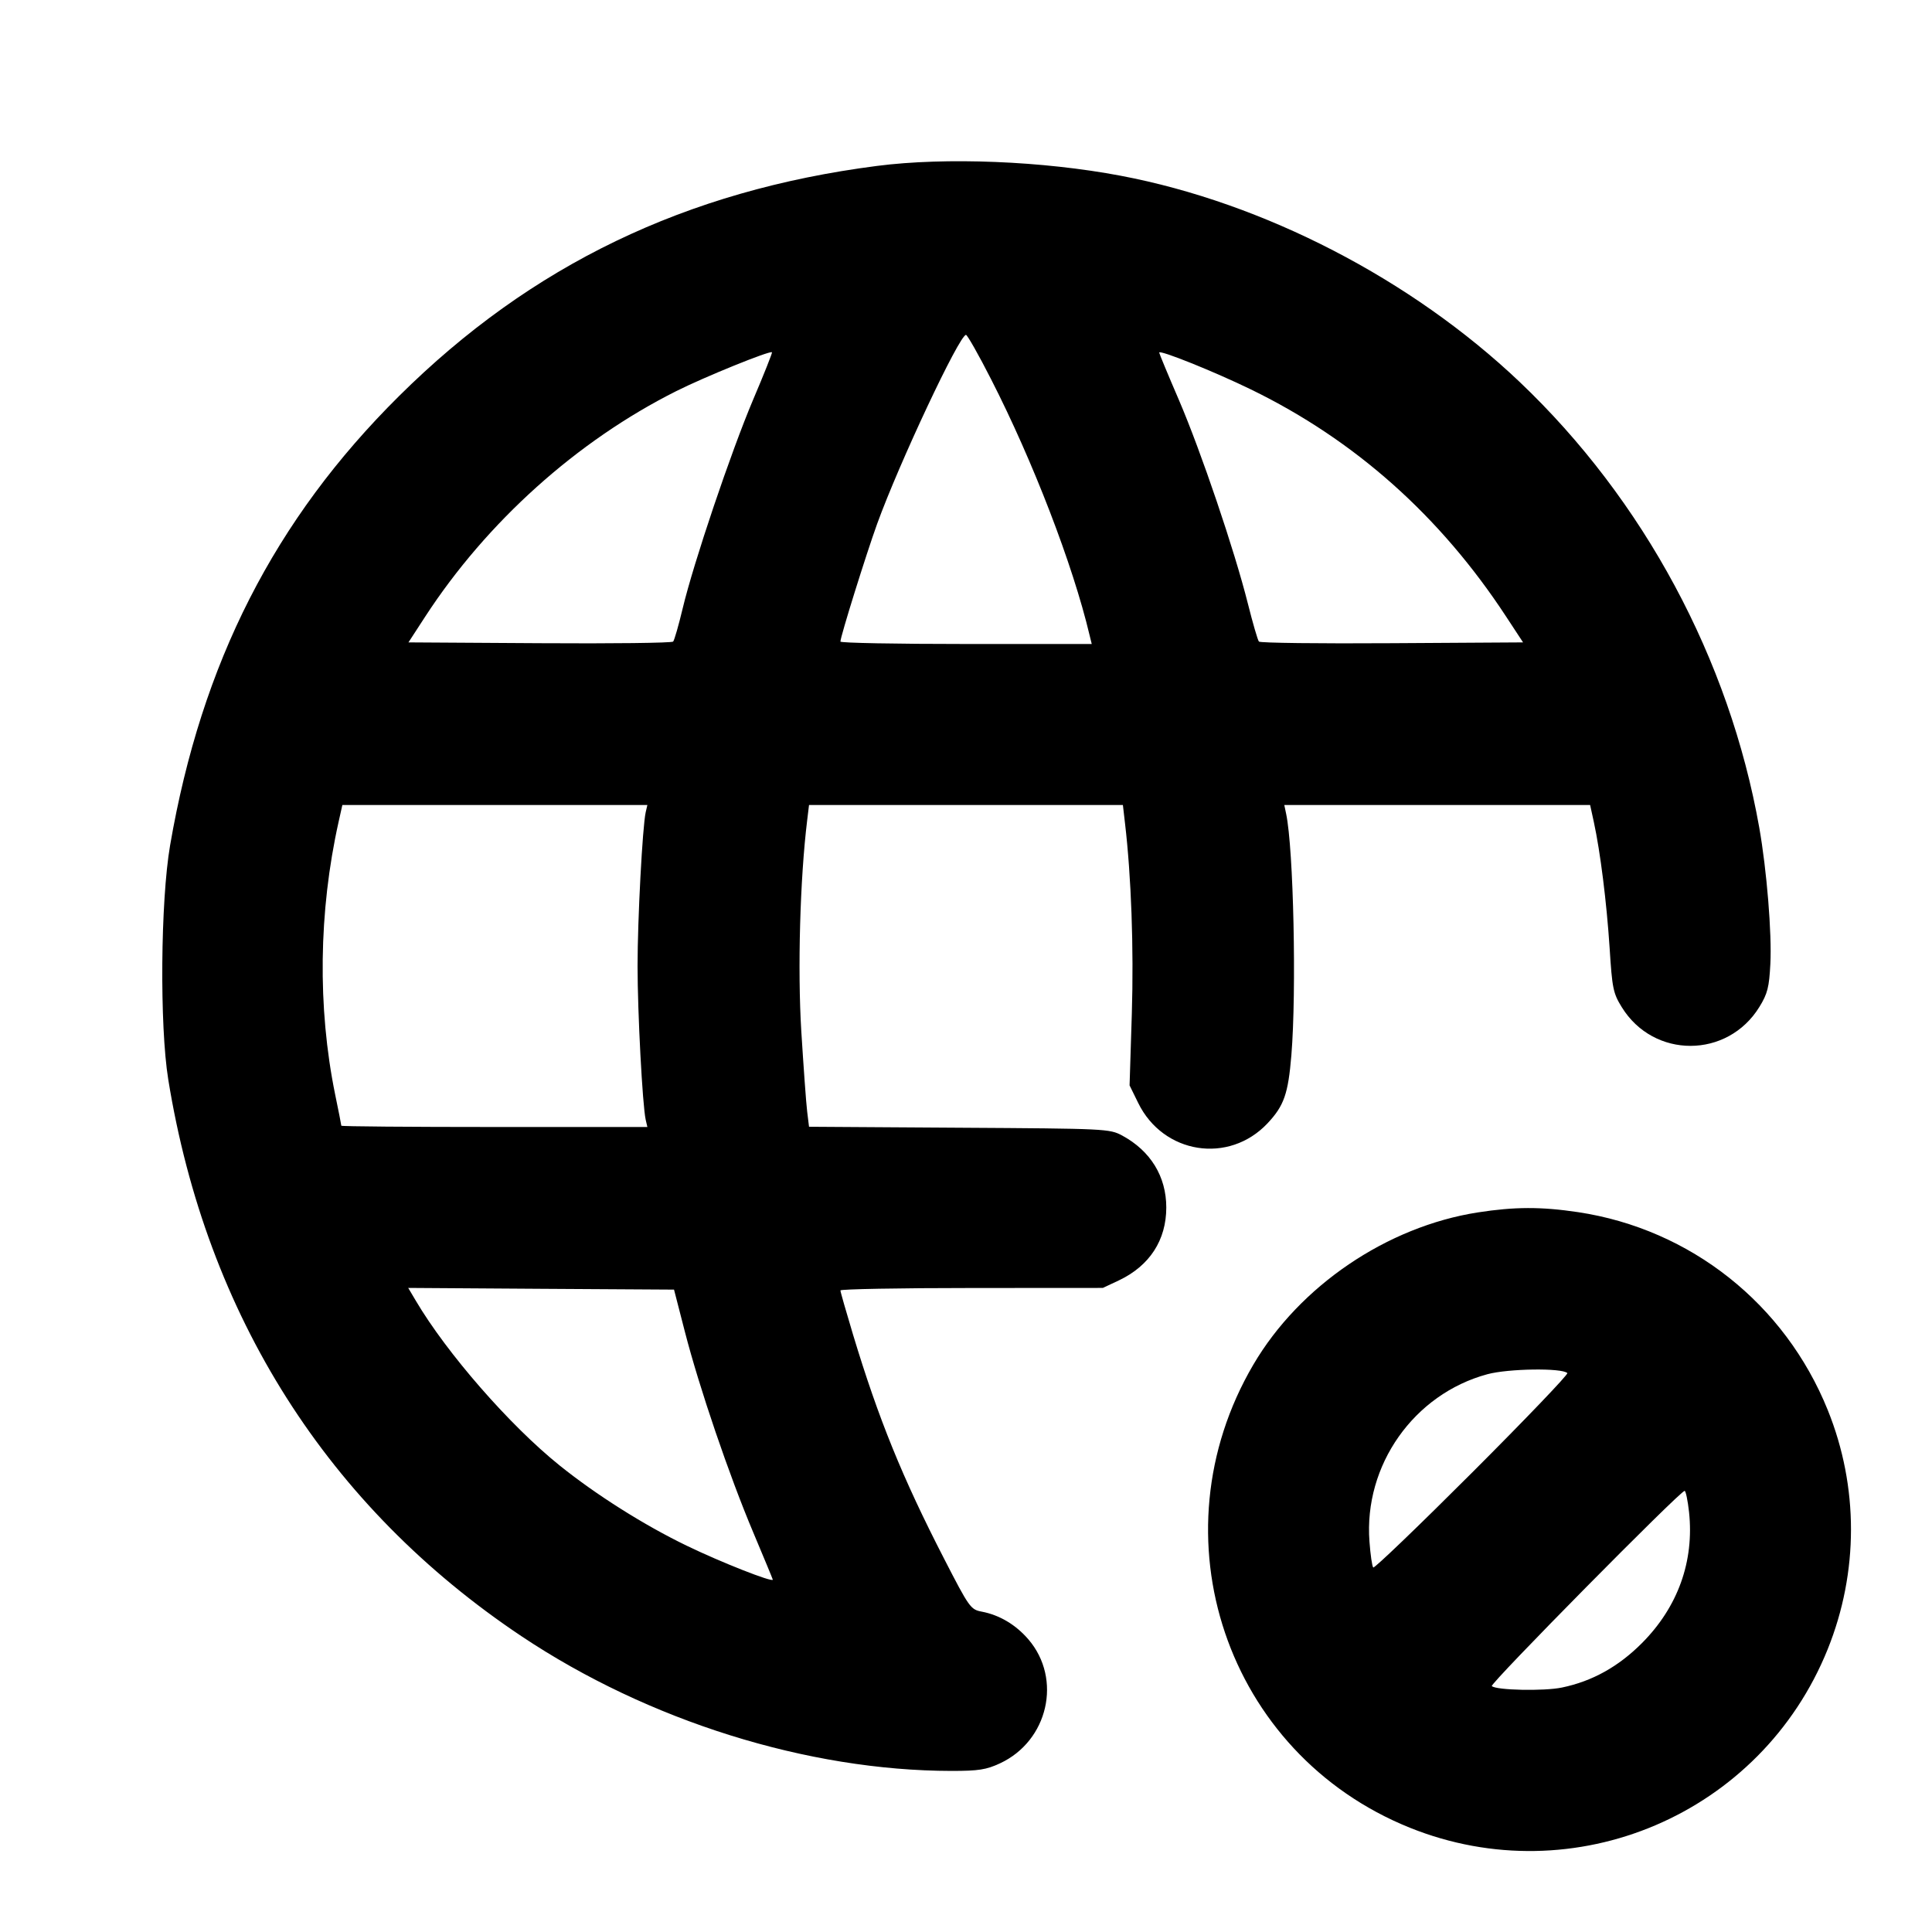 <svg xmlns="http://www.w3.org/2000/svg" width="24" height="24" viewBox="0 0 24 24" fill="none" stroke="currentColor" stroke-width="2" stroke-linecap="round" stroke-linejoin="round"><path d="M10.895 2.061 C 8.520 2.367,6.598 3.292,4.957 4.920 C 3.410 6.454,2.503 8.235,2.113 10.501 C 1.994 11.194,1.982 12.742,2.090 13.409 C 2.565 16.343,4.073 18.719,6.480 20.327 C 8.053 21.377,10.032 21.997,11.820 21.999 C 12.157 21.999,12.252 21.984,12.422 21.905 C 13.020 21.627,13.197 20.858,12.776 20.366 C 12.618 20.182,12.416 20.062,12.194 20.020 C 12.058 19.994,12.040 19.970,11.730 19.367 C 11.209 18.355,10.912 17.623,10.597 16.580 C 10.511 16.294,10.440 16.047,10.440 16.030 C 10.440 16.014,11.173 16.000,12.070 16.000 L 13.700 15.999 13.900 15.905 C 14.281 15.724,14.488 15.405,14.488 15.000 C 14.488 14.615,14.293 14.297,13.940 14.106 C 13.783 14.022,13.740 14.020,11.915 14.009 L 10.050 13.997 10.027 13.809 C 10.014 13.705,9.982 13.255,9.954 12.810 C 9.907 12.040,9.938 10.918,10.027 10.190 L 10.050 10.000 12.000 10.000 L 13.949 10.000 13.975 10.225 C 14.053 10.887,14.085 11.779,14.060 12.591 L 14.032 13.483 14.139 13.701 C 14.450 14.337,15.265 14.465,15.746 13.954 C 15.951 13.735,16.002 13.589,16.042 13.107 C 16.107 12.313,16.069 10.546,15.977 10.110 L 15.954 10.000 17.854 10.000 L 19.753 10.000 19.799 10.210 C 19.880 10.584,19.958 11.207,19.995 11.771 C 20.027 12.278,20.039 12.338,20.146 12.511 C 20.542 13.154,21.460 13.152,21.856 12.508 C 21.957 12.344,21.977 12.264,21.992 11.975 C 22.012 11.599,21.947 10.805,21.854 10.280 C 21.483 8.188,20.418 6.208,18.877 4.744 C 17.533 3.468,15.700 2.520,13.921 2.183 C 12.956 2.000,11.750 1.951,10.895 2.061 M12.311 4.710 C 12.832 5.729,13.329 7.019,13.535 7.890 L 13.562 8.000 12.001 8.000 C 11.142 8.000,10.440 7.987,10.440 7.970 C 10.440 7.909,10.759 6.887,10.896 6.508 C 11.170 5.752,11.918 4.160,12.000 4.160 C 12.016 4.160,12.157 4.407,12.311 4.710 M9.356 4.964 C 9.079 5.618,8.615 6.993,8.480 7.560 C 8.430 7.769,8.377 7.954,8.362 7.970 C 8.347 7.987,7.601 7.996,6.704 7.990 L 5.074 7.980 5.282 7.660 C 6.048 6.483,7.168 5.477,8.400 4.859 C 8.754 4.681,9.566 4.352,9.590 4.376 C 9.596 4.382,9.491 4.647,9.356 4.964 M15.540 4.838 C 16.832 5.467,17.891 6.410,18.710 7.660 L 18.920 7.980 17.292 7.990 C 16.397 7.996,15.653 7.987,15.639 7.970 C 15.624 7.954,15.563 7.742,15.502 7.500 C 15.335 6.835,14.920 5.610,14.645 4.969 C 14.510 4.656,14.400 4.391,14.400 4.380 C 14.400 4.341,15.082 4.615,15.540 4.838 M8.021 10.090 C 7.981 10.271,7.920 11.422,7.920 12.000 C 7.920 12.578,7.981 13.729,8.021 13.910 L 8.042 14.000 6.141 14.000 C 5.095 14.000,4.240 13.993,4.240 13.984 C 4.240 13.976,4.206 13.800,4.163 13.594 C 3.943 12.515,3.958 11.323,4.206 10.210 L 4.253 10.000 6.147 10.000 L 8.042 10.000 8.021 10.090 M18.358 15.061 C 17.230 15.237,16.143 15.974,15.569 16.953 C 14.320 19.083,15.233 21.785,17.512 22.704 C 19.558 23.528,21.877 22.538,22.704 20.488 C 23.090 19.530,23.090 18.469,22.705 17.516 C 22.172 16.197,21.001 15.269,19.605 15.058 C 19.144 14.989,18.816 14.990,18.358 15.061 M8.507 16.540 C 8.687 17.240,9.060 18.333,9.357 19.036 C 9.490 19.352,9.600 19.617,9.600 19.623 C 9.600 19.661,8.951 19.405,8.532 19.202 C 8.002 18.946,7.406 18.570,6.950 18.203 C 6.333 17.707,5.551 16.811,5.166 16.159 L 5.071 15.999 6.722 16.010 L 8.373 16.020 8.507 16.540 M19.470 17.057 C 19.485 17.071,18.954 17.626,18.290 18.290 C 17.626 18.954,17.072 19.486,17.059 19.472 C 17.045 19.459,17.024 19.314,17.012 19.150 C 16.940 18.202,17.563 17.318,18.477 17.071 C 18.735 17.001,19.405 16.991,19.470 17.057 M20.982 18.784 C 21.047 19.396,20.844 19.961,20.398 20.410 C 20.104 20.705,19.779 20.885,19.404 20.963 C 19.181 21.010,18.584 20.997,18.532 20.945 C 18.504 20.918,20.872 18.520,20.927 18.520 C 20.941 18.520,20.966 18.639,20.982 18.784 " stroke="none" fill-rule="evenodd" fill="black"></path></svg>